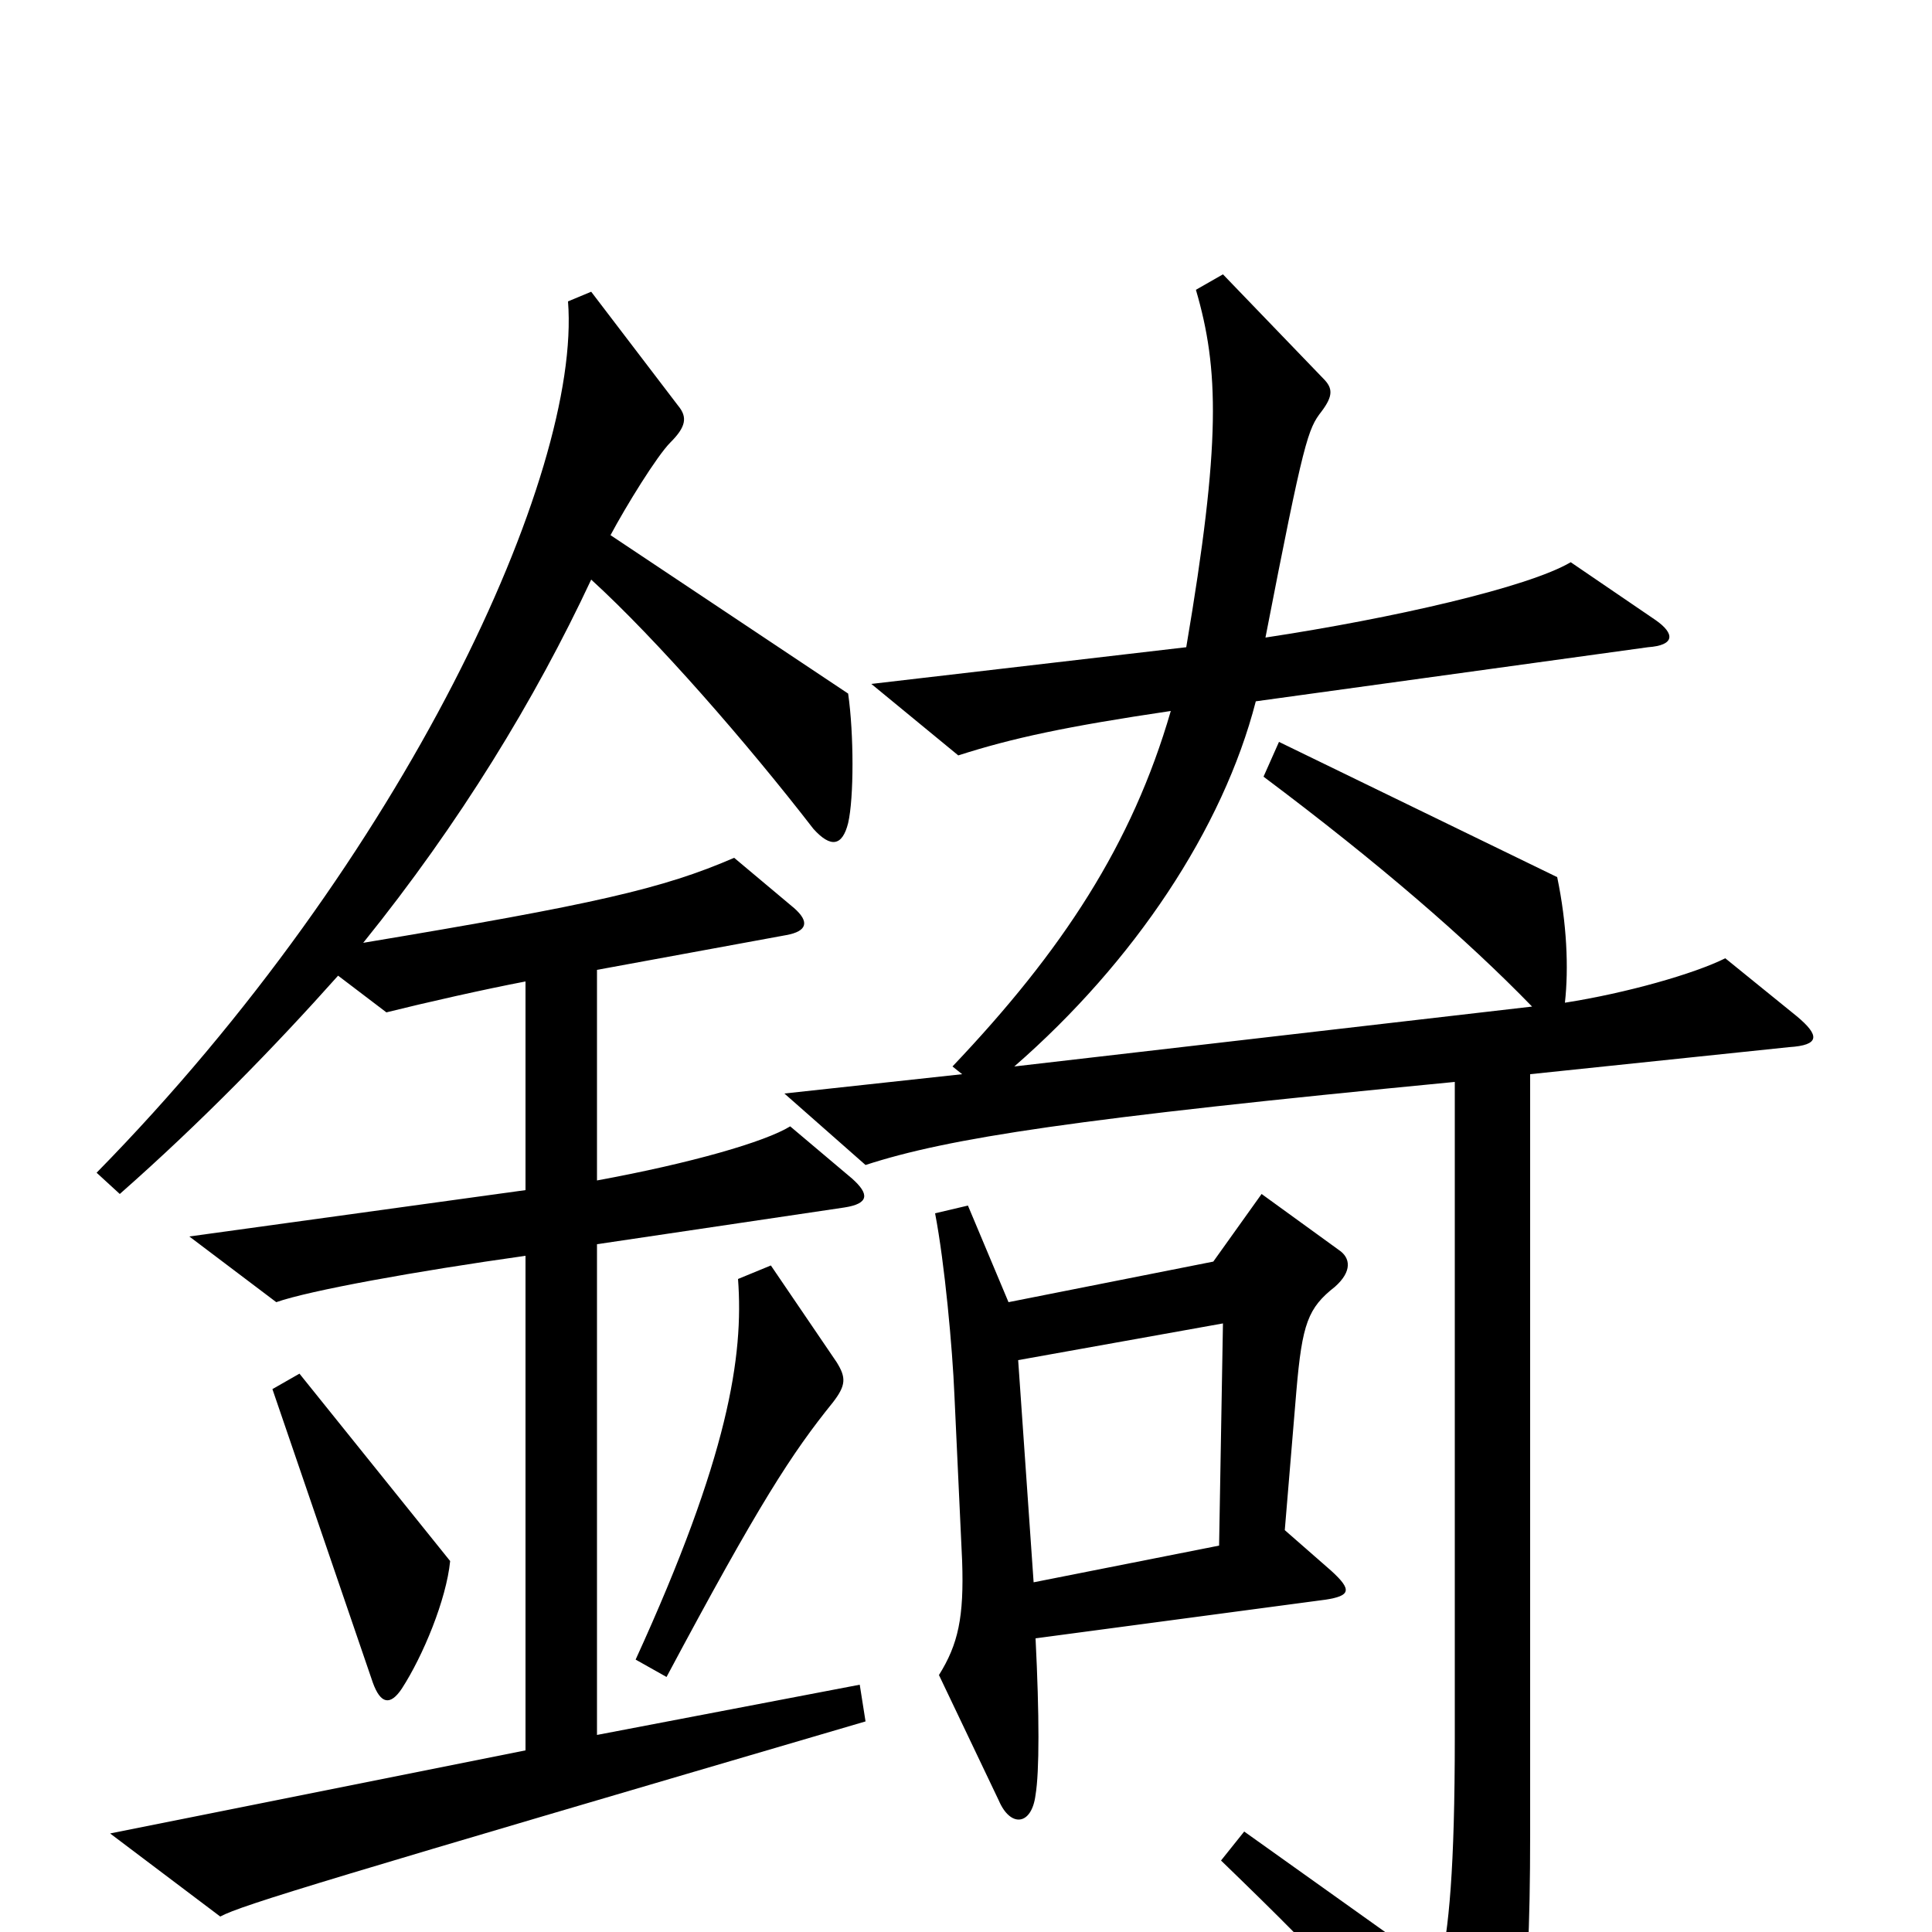 <svg xmlns="http://www.w3.org/2000/svg" viewBox="0 -1000 1000 1000">
	<path fill="#000000" d="M448 -109L445 -128L309 -102V-356L437 -375C450 -377 450 -382 441 -390L409 -417C396 -409 358 -398 309 -389V-498L407 -516C418 -518 419 -523 411 -530L380 -556C343 -540 308 -532 188 -512C238 -574 277 -638 306 -700C340 -669 387 -615 421 -571C430 -561 436 -562 439 -574C442 -587 442 -620 439 -641L316 -723C324 -738 340 -764 347 -771C355 -779 356 -784 351 -790L306 -849L294 -844C301 -755 210 -556 50 -393L62 -382C104 -419 142 -458 175 -495L200 -476C220 -481 251 -488 272 -492V-384L98 -360L143 -326C160 -332 215 -342 272 -350V-94L57 -51L114 -8C125 -14 172 -28 448 -109ZM930 -474L893 -504C877 -496 842 -486 810 -481C812 -499 811 -522 806 -546L662 -616L654 -598C714 -553 759 -514 793 -479L525 -448C587 -502 633 -571 650 -637L853 -665C867 -666 867 -672 857 -679L813 -709C791 -696 721 -680 655 -670C675 -773 677 -778 684 -787C690 -795 690 -799 685 -804L633 -858L619 -850C631 -809 632 -771 614 -665L451 -646L496 -609C524 -618 552 -624 606 -632C586 -563 550 -508 493 -448L498 -444L406 -434L448 -397C491 -411 556 -421 753 -440V-101C753 -33 750 -1 745 20L644 -52L632 -37C693 22 708 39 751 98C758 107 763 107 768 99C786 74 792 48 792 -51V-444L926 -458C942 -459 942 -464 930 -474ZM433 -295L399 -345L382 -338C385 -298 377 -246 329 -141L345 -132C393 -222 410 -248 431 -274C438 -283 438 -287 433 -295ZM693 -353L653 -382L628 -347L522 -326L501 -376L484 -372C489 -346 493 -302 494 -278L498 -192C499 -163 496 -149 486 -133L517 -68C523 -54 534 -55 536 -71C538 -83 538 -112 536 -152L686 -172C699 -174 700 -177 689 -187L665 -208L671 -280C674 -315 677 -323 691 -334C700 -342 699 -349 693 -353ZM233 -192L155 -289L141 -281L193 -129C197 -118 202 -117 208 -126C219 -143 231 -172 233 -192ZM633 -315L631 -200L535 -181L527 -296Z"/>
</svg>